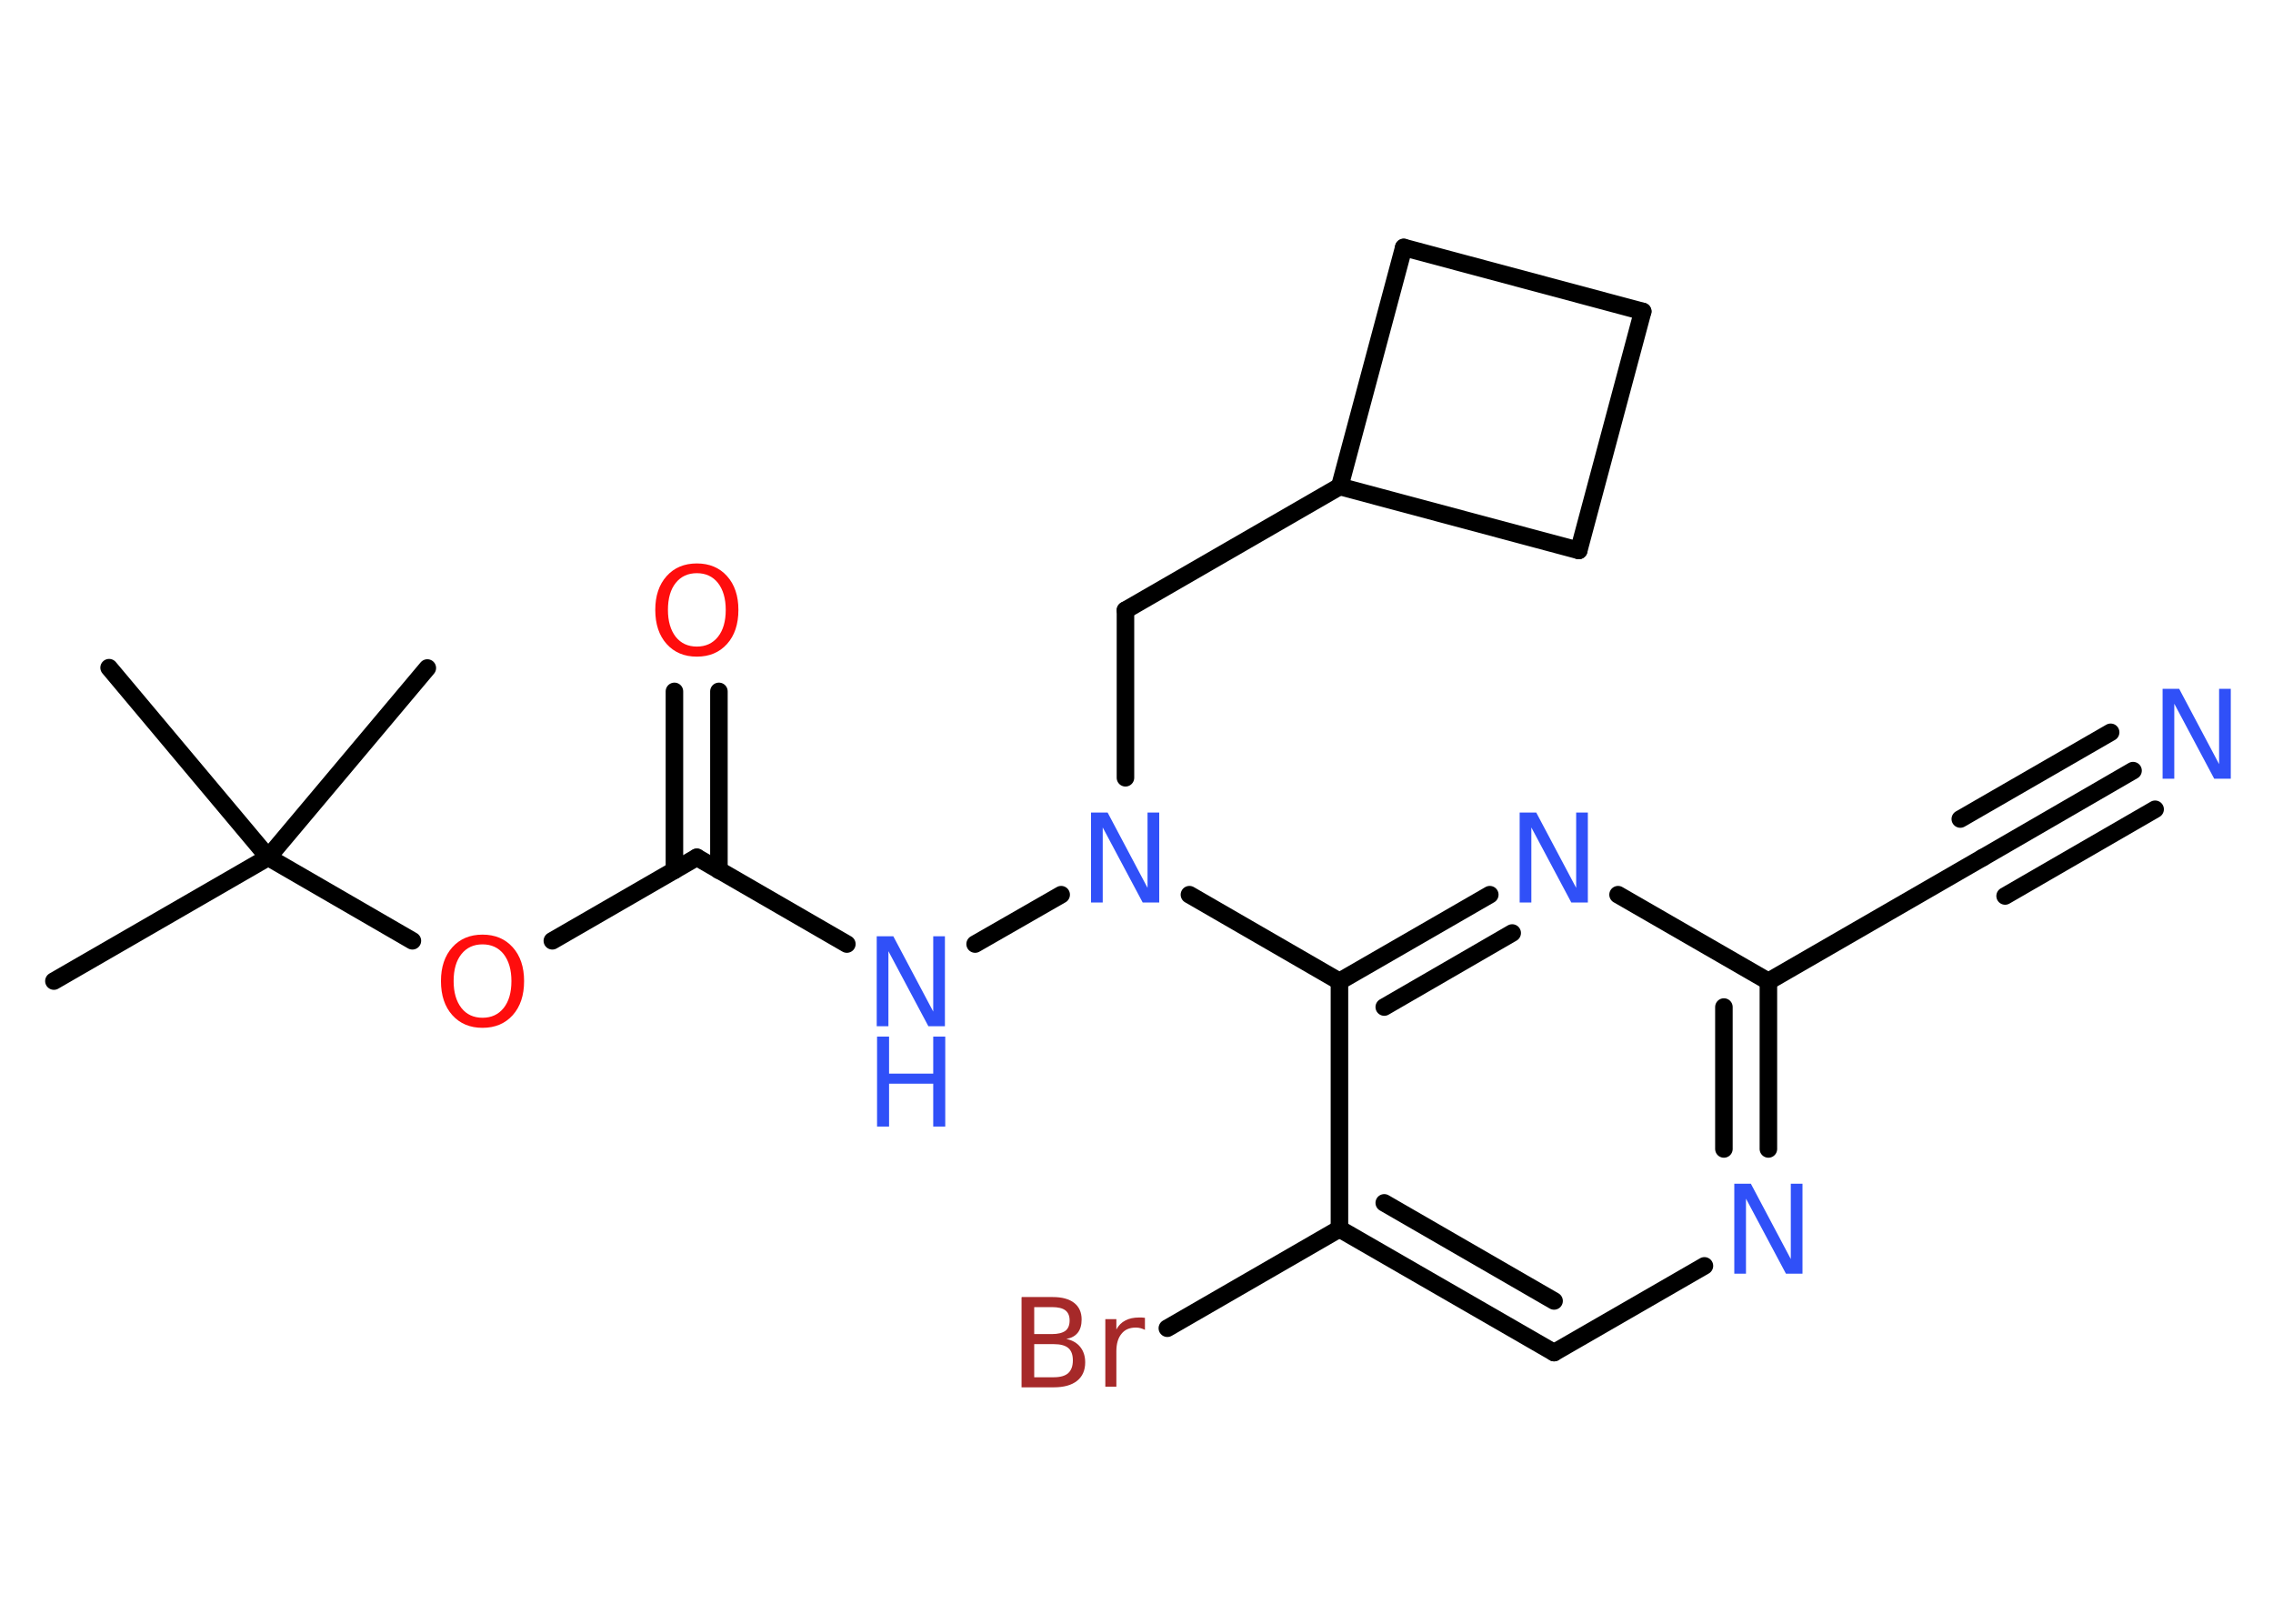<?xml version='1.0' encoding='UTF-8'?>
<!DOCTYPE svg PUBLIC "-//W3C//DTD SVG 1.1//EN" "http://www.w3.org/Graphics/SVG/1.1/DTD/svg11.dtd">
<svg version='1.2' xmlns='http://www.w3.org/2000/svg' xmlns:xlink='http://www.w3.org/1999/xlink' width='70.0mm' height='50.0mm' viewBox='0 0 70.0 50.0'>
  <desc>Generated by the Chemistry Development Kit (http://github.com/cdk)</desc>
  <g stroke-linecap='round' stroke-linejoin='round' stroke='#000000' stroke-width='.54' fill='#3050F8'>
    <rect x='.0' y='.0' width='70.0' height='50.0' fill='#FFFFFF' stroke='none'/>
    <g id='mol1' class='mol'>
      <line id='mol1bnd1' class='bond' x1='1.66' y1='30.21' x2='8.26' y2='26.4'/>
      <line id='mol1bnd2' class='bond' x1='8.26' y1='26.4' x2='13.16' y2='20.57'/>
      <line id='mol1bnd3' class='bond' x1='8.26' y1='26.4' x2='3.36' y2='20.56'/>
      <line id='mol1bnd4' class='bond' x1='8.26' y1='26.4' x2='12.7' y2='28.97'/>
      <line id='mol1bnd5' class='bond' x1='17.01' y1='28.97' x2='21.46' y2='26.4'/>
      <g id='mol1bnd6' class='bond'>
        <line x1='20.77' y1='26.8' x2='20.77' y2='21.29'/>
        <line x1='22.14' y1='26.8' x2='22.14' y2='21.29'/>
      </g>
      <line id='mol1bnd7' class='bond' x1='21.46' y1='26.4' x2='26.08' y2='29.07'/>
      <line id='mol1bnd8' class='bond' x1='30.03' y1='29.07' x2='32.68' y2='27.55'/>
      <line id='mol1bnd9' class='bond' x1='34.66' y1='23.95' x2='34.66' y2='18.79'/>
      <line id='mol1bnd10' class='bond' x1='34.66' y1='18.79' x2='41.26' y2='14.98'/>
      <line id='mol1bnd11' class='bond' x1='41.26' y1='14.98' x2='43.23' y2='7.62'/>
      <line id='mol1bnd12' class='bond' x1='43.23' y1='7.62' x2='50.59' y2='9.59'/>
      <line id='mol1bnd13' class='bond' x1='50.59' y1='9.59' x2='48.62' y2='16.95'/>
      <line id='mol1bnd14' class='bond' x1='41.26' y1='14.98' x2='48.62' y2='16.95'/>
      <line id='mol1bnd15' class='bond' x1='36.63' y1='27.55' x2='41.25' y2='30.22'/>
      <g id='mol1bnd16' class='bond'>
        <line x1='45.88' y1='27.55' x2='41.25' y2='30.22'/>
        <line x1='46.57' y1='28.73' x2='42.63' y2='31.01'/>
      </g>
      <line id='mol1bnd17' class='bond' x1='49.83' y1='27.55' x2='54.46' y2='30.22'/>
      <line id='mol1bnd18' class='bond' x1='54.46' y1='30.22' x2='61.06' y2='26.41'/>
      <g id='mol1bnd19' class='bond'>
        <line x1='61.06' y1='26.41' x2='65.69' y2='23.73'/>
        <line x1='60.37' y1='25.22' x2='65.0' y2='22.55'/>
        <line x1='61.75' y1='27.59' x2='66.37' y2='24.92'/>
      </g>
      <g id='mol1bnd20' class='bond'>
        <line x1='54.46' y1='35.38' x2='54.46' y2='30.22'/>
        <line x1='53.09' y1='35.38' x2='53.09' y2='31.01'/>
      </g>
      <line id='mol1bnd21' class='bond' x1='52.49' y1='38.98' x2='47.86' y2='41.65'/>
      <g id='mol1bnd22' class='bond'>
        <line x1='41.25' y1='37.84' x2='47.86' y2='41.65'/>
        <line x1='42.63' y1='37.04' x2='47.86' y2='40.06'/>
      </g>
      <line id='mol1bnd23' class='bond' x1='41.25' y1='30.22' x2='41.25' y2='37.84'/>
      <line id='mol1bnd24' class='bond' x1='41.25' y1='37.84' x2='35.95' y2='40.9'/>
      <path id='mol1atm5' class='atom' d='M14.86 29.08q-.41 .0 -.65 .3q-.24 .3 -.24 .83q.0 .52 .24 .83q.24 .3 .65 .3q.41 .0 .65 -.3q.24 -.3 .24 -.83q.0 -.52 -.24 -.83q-.24 -.3 -.65 -.3zM14.86 28.78q.58 .0 .93 .39q.35 .39 .35 1.04q.0 .66 -.35 1.05q-.35 .39 -.93 .39q-.58 .0 -.93 -.39q-.35 -.39 -.35 -1.05q.0 -.65 .35 -1.04q.35 -.39 .93 -.39z' stroke='none' fill='#FF0D0D'/>
      <path id='mol1atm7' class='atom' d='M21.46 17.65q-.41 .0 -.65 .3q-.24 .3 -.24 .83q.0 .52 .24 .83q.24 .3 .65 .3q.41 .0 .65 -.3q.24 -.3 .24 -.83q.0 -.52 -.24 -.83q-.24 -.3 -.65 -.3zM21.46 17.35q.58 .0 .93 .39q.35 .39 .35 1.04q.0 .66 -.35 1.05q-.35 .39 -.93 .39q-.58 .0 -.93 -.39q-.35 -.39 -.35 -1.05q.0 -.65 .35 -1.04q.35 -.39 .93 -.39z' stroke='none' fill='#FF0D0D'/>
      <g id='mol1atm8' class='atom'>
        <path d='M27.01 28.83h.5l1.23 2.32v-2.32h.36v2.77h-.51l-1.23 -2.31v2.31h-.36v-2.77z' stroke='none'/>
        <path d='M27.01 31.92h.37v1.14h1.36v-1.14h.37v2.77h-.37v-1.32h-1.36v1.32h-.37v-2.77z' stroke='none'/>
      </g>
      <path id='mol1atm9' class='atom' d='M33.61 25.02h.5l1.23 2.32v-2.32h.36v2.77h-.51l-1.23 -2.31v2.31h-.36v-2.77z' stroke='none'/>
      <path id='mol1atm16' class='atom' d='M46.81 25.02h.5l1.23 2.32v-2.32h.36v2.77h-.51l-1.23 -2.31v2.31h-.36v-2.77z' stroke='none'/>
      <path id='mol1atm19' class='atom' d='M66.61 21.21h.5l1.23 2.32v-2.32h.36v2.77h-.51l-1.23 -2.31v2.31h-.36v-2.77z' stroke='none'/>
      <path id='mol1atm20' class='atom' d='M53.42 36.45h.5l1.23 2.32v-2.32h.36v2.77h-.51l-1.23 -2.31v2.31h-.36v-2.77z' stroke='none'/>
      <path id='mol1atm23' class='atom' d='M31.85 41.39v1.02h.6q.31 .0 .45 -.13q.14 -.13 .14 -.39q.0 -.26 -.14 -.38q-.14 -.12 -.45 -.12h-.6zM31.85 40.25v.83h.55q.27 .0 .41 -.1q.13 -.1 .13 -.32q.0 -.21 -.13 -.31q-.13 -.1 -.41 -.1h-.55zM31.47 39.94h.95q.43 .0 .66 .18q.23 .18 .23 .51q.0 .26 -.12 .41q-.12 .15 -.35 .19q.28 .06 .43 .25q.15 .19 .15 .47q.0 .37 -.25 .57q-.25 .2 -.72 .2h-.99v-2.77zM35.26 40.95q-.06 -.03 -.13 -.05q-.07 -.02 -.15 -.02q-.29 .0 -.44 .19q-.16 .19 -.16 .54v1.09h-.34v-2.08h.34v.32q.1 -.19 .28 -.28q.17 -.09 .42 -.09q.04 .0 .08 .0q.04 .0 .1 .01v.35z' stroke='none' fill='#A62929'/>
    </g>
  </g>
</svg>
